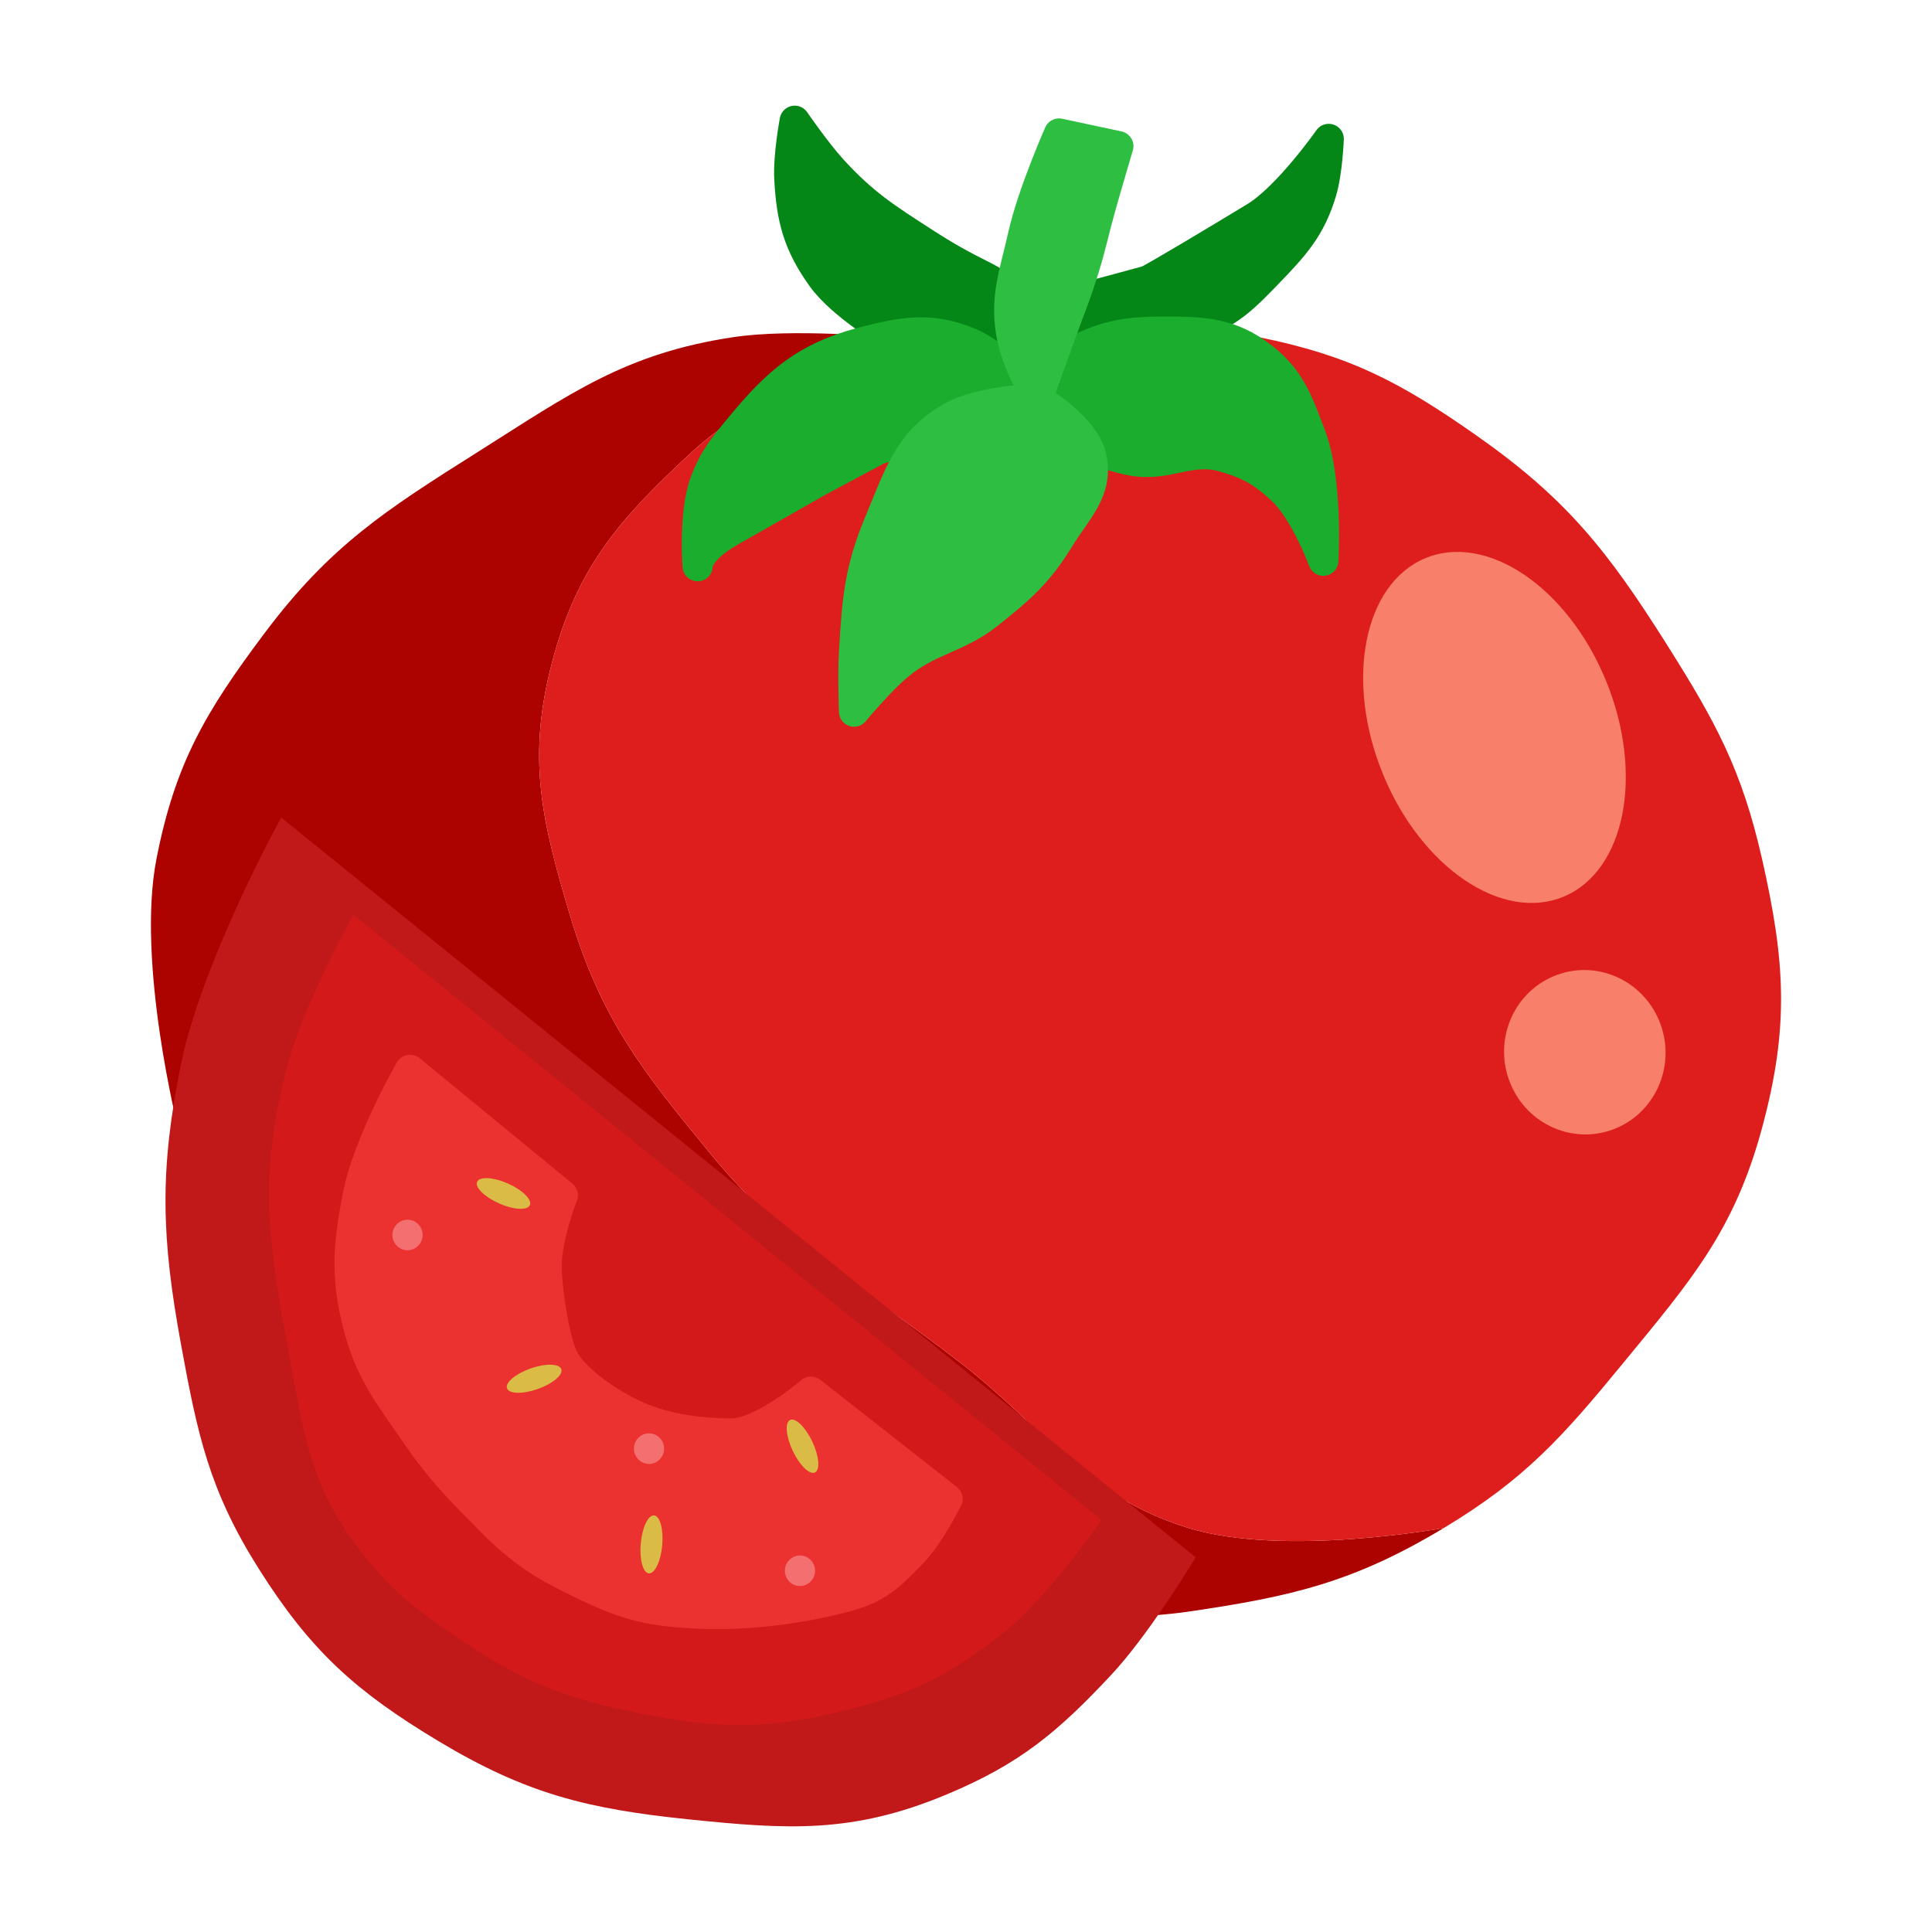 <svg width="64" height="64" viewBox="0 0 64 64" fill="none" xmlns="http://www.w3.org/2000/svg">
<path d="M29.364 11.167C29.364 11.167 26.257 10.875 24.302 11.167C20.727 11.702 18.909 13.026 15.844 14.962C12.777 16.898 10.94 18.07 8.756 20.985C6.821 23.567 5.804 25.274 5.183 28.453C4.513 31.879 5.898 37.367 5.898 37.367L11.079 46.1L23.885 52.725L31.806 53.387C31.806 53.387 36.447 53.816 39.37 53.387C42.806 52.884 44.843 52.411 47.828 50.617C47.828 50.617 42.53 51.59 39.37 50.617C35.894 49.547 34.69 47.372 31.806 45.136C28.476 42.555 26.211 41.472 23.527 38.21C21.26 35.453 19.909 33.752 18.882 30.32C17.943 27.183 17.454 25.116 18.286 21.948C19.12 18.77 20.532 17.18 22.932 14.962C25.078 12.977 29.364 11.167 29.364 11.167Z" fill="#AC0200"/>
<path d="M47.828 50.617C50.531 48.992 51.774 47.583 53.784 45.136C56.016 42.418 57.448 40.775 58.37 37.367C59.278 34.009 59.139 31.846 58.37 28.453C57.697 25.487 56.832 23.911 55.213 21.346C53.256 18.245 51.89 16.515 48.9 14.419C46.366 12.645 44.715 11.779 41.693 11.167C39.002 10.623 34.665 11.167 34.665 11.167H29.364C29.364 11.167 25.078 12.977 22.932 14.962C20.532 17.18 19.12 18.77 18.286 21.948C17.454 25.116 17.943 27.183 18.882 30.32C19.909 33.752 21.26 35.453 23.527 38.21C26.211 41.472 28.476 42.555 31.806 45.136C34.69 47.372 35.894 49.547 39.37 50.617C42.53 51.59 47.828 50.617 47.828 50.617Z" fill="#DE1E1C"/>
<path d="M36.452 55.134C37.583 53.924 38.953 51.701 38.953 51.701L37.166 50.255C37.166 50.255 35.184 53.228 33.414 54.592C31.461 56.098 30.093 56.699 27.696 57.242C25.177 57.813 23.619 57.744 21.085 57.242C18.465 56.723 16.978 56.112 14.772 54.592C13.383 53.635 12.592 53.039 11.556 51.701C9.727 49.341 9.547 47.419 8.995 44.474C8.336 40.961 8.122 38.783 8.995 35.319C9.599 32.921 11.556 29.537 11.556 29.537L9.471 27.851C9.471 27.851 7.123 32.239 6.493 35.319C5.777 38.82 5.848 40.958 6.493 44.474C7.033 47.414 7.403 49.181 8.995 51.701C10.668 54.351 12.099 55.635 14.772 57.242C17.617 58.953 19.578 59.433 22.872 59.772C26.103 60.103 28.149 60.24 31.151 58.989C33.508 58.006 34.7 57.008 36.452 55.134Z" fill="#C11919"/>
<path d="M11.556 29.537C11.556 29.537 9.599 32.921 8.995 35.319C8.122 38.783 8.336 40.961 8.995 44.474C9.547 47.419 9.727 49.341 11.556 51.701C12.592 53.039 13.383 53.635 14.772 54.592C16.978 56.112 18.465 56.723 21.085 57.242C23.619 57.744 25.177 57.813 27.696 57.242C30.093 56.699 31.461 56.098 33.414 54.592C35.184 53.228 37.166 50.255 37.166 50.255L11.556 29.537Z" fill="#D31919"/>
<path d="M11.556 29.537L9.471 27.851C9.471 27.851 7.123 32.239 6.493 35.319C5.777 38.82 5.848 40.958 6.493 44.474C7.033 47.414 7.403 49.181 8.995 51.701C10.668 54.351 12.099 55.635 14.772 57.242C17.617 58.953 19.578 59.433 22.872 59.772C26.103 60.103 28.149 60.24 31.151 58.989C33.508 58.006 34.7 57.008 36.452 55.134C37.583 53.924 38.953 51.701 38.953 51.701L37.166 50.255M11.556 29.537C11.556 29.537 9.599 32.921 8.995 35.319C8.122 38.783 8.336 40.961 8.995 44.474C9.547 47.419 9.727 49.341 11.556 51.701C12.592 53.039 13.383 53.635 14.772 54.592C16.978 56.112 18.465 56.723 21.085 57.242C23.619 57.744 25.177 57.813 27.696 57.242C30.093 56.699 31.461 56.098 33.414 54.592C35.184 53.228 37.166 50.255 37.166 50.255M11.556 29.537L37.166 50.255" stroke="#C11919"/>
<path d="M18.644 39.595L13.581 35.439C13.581 35.439 12.189 37.867 11.854 39.595C11.536 41.234 11.445 42.253 11.854 43.871C12.246 45.421 12.857 46.172 13.76 47.485C14.625 48.744 15.246 49.354 16.321 50.436C17.267 51.388 17.977 51.837 19.18 52.424C20.635 53.134 21.378 53.36 22.991 53.448C24.385 53.523 25.855 53.38 27.22 53.086C28.787 52.749 29.155 52.575 30.258 51.4C30.813 50.808 31.389 49.653 31.389 49.653L26.863 46.1C26.863 46.1 25.255 47.485 24.242 47.485C23.23 47.485 22.22 47.354 21.324 47.003C20.169 46.55 18.941 45.618 18.644 44.955C18.346 44.293 18.108 42.667 18.108 41.944C18.108 40.955 18.644 39.595 18.644 39.595Z" fill="#EC3131" stroke="#EC3131" stroke-linejoin="round"/>
<path d="M31.568 11.047L33.712 12.552L35.439 11.589L38.596 11.047C38.596 11.047 39.378 10.884 39.846 10.685C40.812 10.276 41.26 9.817 41.991 9.059C42.869 8.149 43.413 7.566 43.778 6.349C43.975 5.69 44.016 4.602 44.016 4.602C44.016 4.602 42.666 6.53 41.574 7.192C40.482 7.855 38.238 9.204 38 9.3C38 9.3 35.797 9.902 34.843 10.143C33.891 10.384 33.48 9.6 32.64 9.18C31.828 8.773 31.378 8.528 30.615 8.035C29.344 7.215 28.6 6.746 27.577 5.626C27.038 5.035 26.326 4 26.326 4C26.326 4 26.106 5.173 26.148 5.927C26.221 7.264 26.445 8.094 27.22 9.18C27.888 10.115 29.483 11.047 29.483 11.047H31.568Z" fill="#048716" stroke="#048716" stroke-linejoin="round"/>
<path d="M32.104 11.348C32.965 11.704 34.01 12.793 34.01 12.793C34.01 12.793 34.956 11.94 35.677 11.589C36.684 11.098 37.359 10.99 38.477 10.986C39.819 10.982 40.746 11.005 41.812 11.83C42.75 12.556 42.996 13.305 43.42 14.419C43.999 15.942 43.837 18.575 43.837 18.575C43.837 18.575 43.24 16.95 42.467 16.226C41.841 15.64 41.381 15.383 40.561 15.142C39.421 14.807 38.693 15.469 37.524 15.263C37.001 15.171 36.213 14.901 36.213 14.901L35.261 13.697L34.01 12.793C34.01 12.793 33.251 13.132 32.759 13.335C32.159 13.583 31.764 13.597 31.21 13.938C30.773 14.207 30.734 14.901 30.198 14.781C29.662 14.661 29.066 14.901 29.066 14.901L27.041 15.986L24.182 17.612C23.066 18.247 23.11 18.756 23.11 18.756C23.11 18.756 22.973 17.003 23.349 15.986C23.649 15.173 23.99 14.784 24.54 14.118C25.751 12.651 26.701 11.829 28.53 11.348C29.881 10.993 30.812 10.813 32.104 11.348Z" fill="#1AAD2E"/>
<path d="M34.01 12.793C34.01 12.793 32.965 11.704 32.104 11.348C30.812 10.813 29.881 10.993 28.53 11.348C26.701 11.829 25.751 12.651 24.54 14.118C23.99 14.784 23.649 15.173 23.349 15.986C22.973 17.003 23.11 18.756 23.11 18.756C23.11 18.756 23.066 18.247 24.182 17.612C25.299 16.977 25.925 16.62 27.041 15.986L29.066 14.901C29.066 14.901 29.662 14.661 30.198 14.781C30.734 14.901 30.773 14.207 31.21 13.938C31.764 13.597 32.159 13.583 32.759 13.335C33.251 13.132 34.01 12.793 34.01 12.793ZM34.01 12.793C34.01 12.793 34.956 11.94 35.677 11.589C36.684 11.098 37.359 10.99 38.477 10.986C39.819 10.982 40.746 11.005 41.812 11.83C42.75 12.556 42.996 13.305 43.42 14.419C43.999 15.942 43.837 18.575 43.837 18.575C43.837 18.575 43.24 16.95 42.467 16.226C41.841 15.64 41.381 15.383 40.561 15.142C39.421 14.807 38.693 15.469 37.524 15.263C37.001 15.171 36.213 14.901 36.213 14.901L35.261 13.697L34.01 12.793Z" stroke="#1AAD2E" stroke-linejoin="round"/>
<path d="M34.367 13.215C34.367 13.215 32.501 13.25 31.508 13.817C30.082 14.633 29.767 15.785 29.126 17.311C28.467 18.877 28.394 19.888 28.292 21.587C28.245 22.361 28.292 23.574 28.292 23.574C28.292 23.574 29.104 22.593 29.721 22.069C30.766 21.181 31.686 21.175 32.759 20.322C33.794 19.499 34.388 18.983 35.082 17.853C35.676 16.884 36.398 16.255 36.154 15.142C35.933 14.135 34.367 13.215 34.367 13.215Z" fill="#2EBF42"/>
<path d="M33.533 11.227C33.705 12.052 34.367 13.215 34.367 13.215C34.367 13.215 34.804 12.004 35.082 11.227C35.41 10.311 35.629 9.809 35.916 8.879C36.152 8.11 36.235 7.665 36.452 6.891C36.676 6.089 37.047 4.843 37.047 4.843L35.082 4.422C35.082 4.422 34.195 6.43 33.891 7.794C33.597 9.109 33.258 9.908 33.533 11.227Z" fill="#2EBF42"/>
<path d="M34.367 13.215C34.367 13.215 32.501 13.25 31.508 13.817C30.082 14.633 29.767 15.785 29.126 17.311C28.467 18.877 28.394 19.888 28.292 21.587C28.245 22.361 28.292 23.574 28.292 23.574C28.292 23.574 29.104 22.593 29.721 22.069C30.766 21.181 31.686 21.175 32.759 20.322C33.794 19.499 34.388 18.983 35.082 17.853C35.676 16.884 36.398 16.255 36.154 15.142C35.933 14.135 34.367 13.215 34.367 13.215ZM34.367 13.215C34.367 13.215 33.705 12.052 33.533 11.227C33.258 9.908 33.597 9.109 33.891 7.794C34.195 6.43 35.082 4.422 35.082 4.422L37.047 4.843C37.047 4.843 36.676 6.089 36.452 6.891C36.235 7.665 36.152 8.11 35.916 8.879C35.629 9.809 35.41 10.311 35.082 11.227C34.804 12.004 34.367 13.215 34.367 13.215Z" stroke="#2EBF42" stroke-linejoin="round"/>
<ellipse cx="0.955" cy="0.361" rx="0.955" ry="0.361" transform="matrix(0.915 0.404 -0.397 0.918 15.948 38.818)" fill="#D9BB46"/>
<ellipse cx="0.954" cy="0.361" rx="0.954" ry="0.361" transform="matrix(0.943 -0.332 0.326 0.945 16.677 45.648)" fill="#D9BB46"/>
<ellipse cx="0.962" cy="0.358" rx="0.962" ry="0.358" transform="matrix(-0.429 -0.903 0.9 -0.437 26.675 48.933)" fill="#D9BB46"/>
<ellipse cx="0.964" cy="0.357" rx="0.964" ry="0.357" transform="matrix(0.09 -0.996 0.996 0.092 21.139 52.087)" fill="#D9BB46"/>
<ellipse cx="4.007" cy="6.058" rx="4.007" ry="6.058" transform="matrix(0.922 -0.386 0.379 0.925 43.516 20.04)" fill="#F8806B"/>
<ellipse cx="2.676" cy="2.723" rx="2.676" ry="2.723" transform="matrix(0.922 -0.386 0.379 0.925 49 33.371)" fill="#F8806B"/>
<ellipse cx="13.5" cy="40.91" rx="0.5" ry="0.506" fill="#F46F6F"/>
<ellipse cx="21.5" cy="47.988" rx="0.5" ry="0.506" fill="#F46F6F"/>
<ellipse cx="26.5" cy="52.033" rx="0.5" ry="0.506" fill="#F46F6F"/>
</svg>
